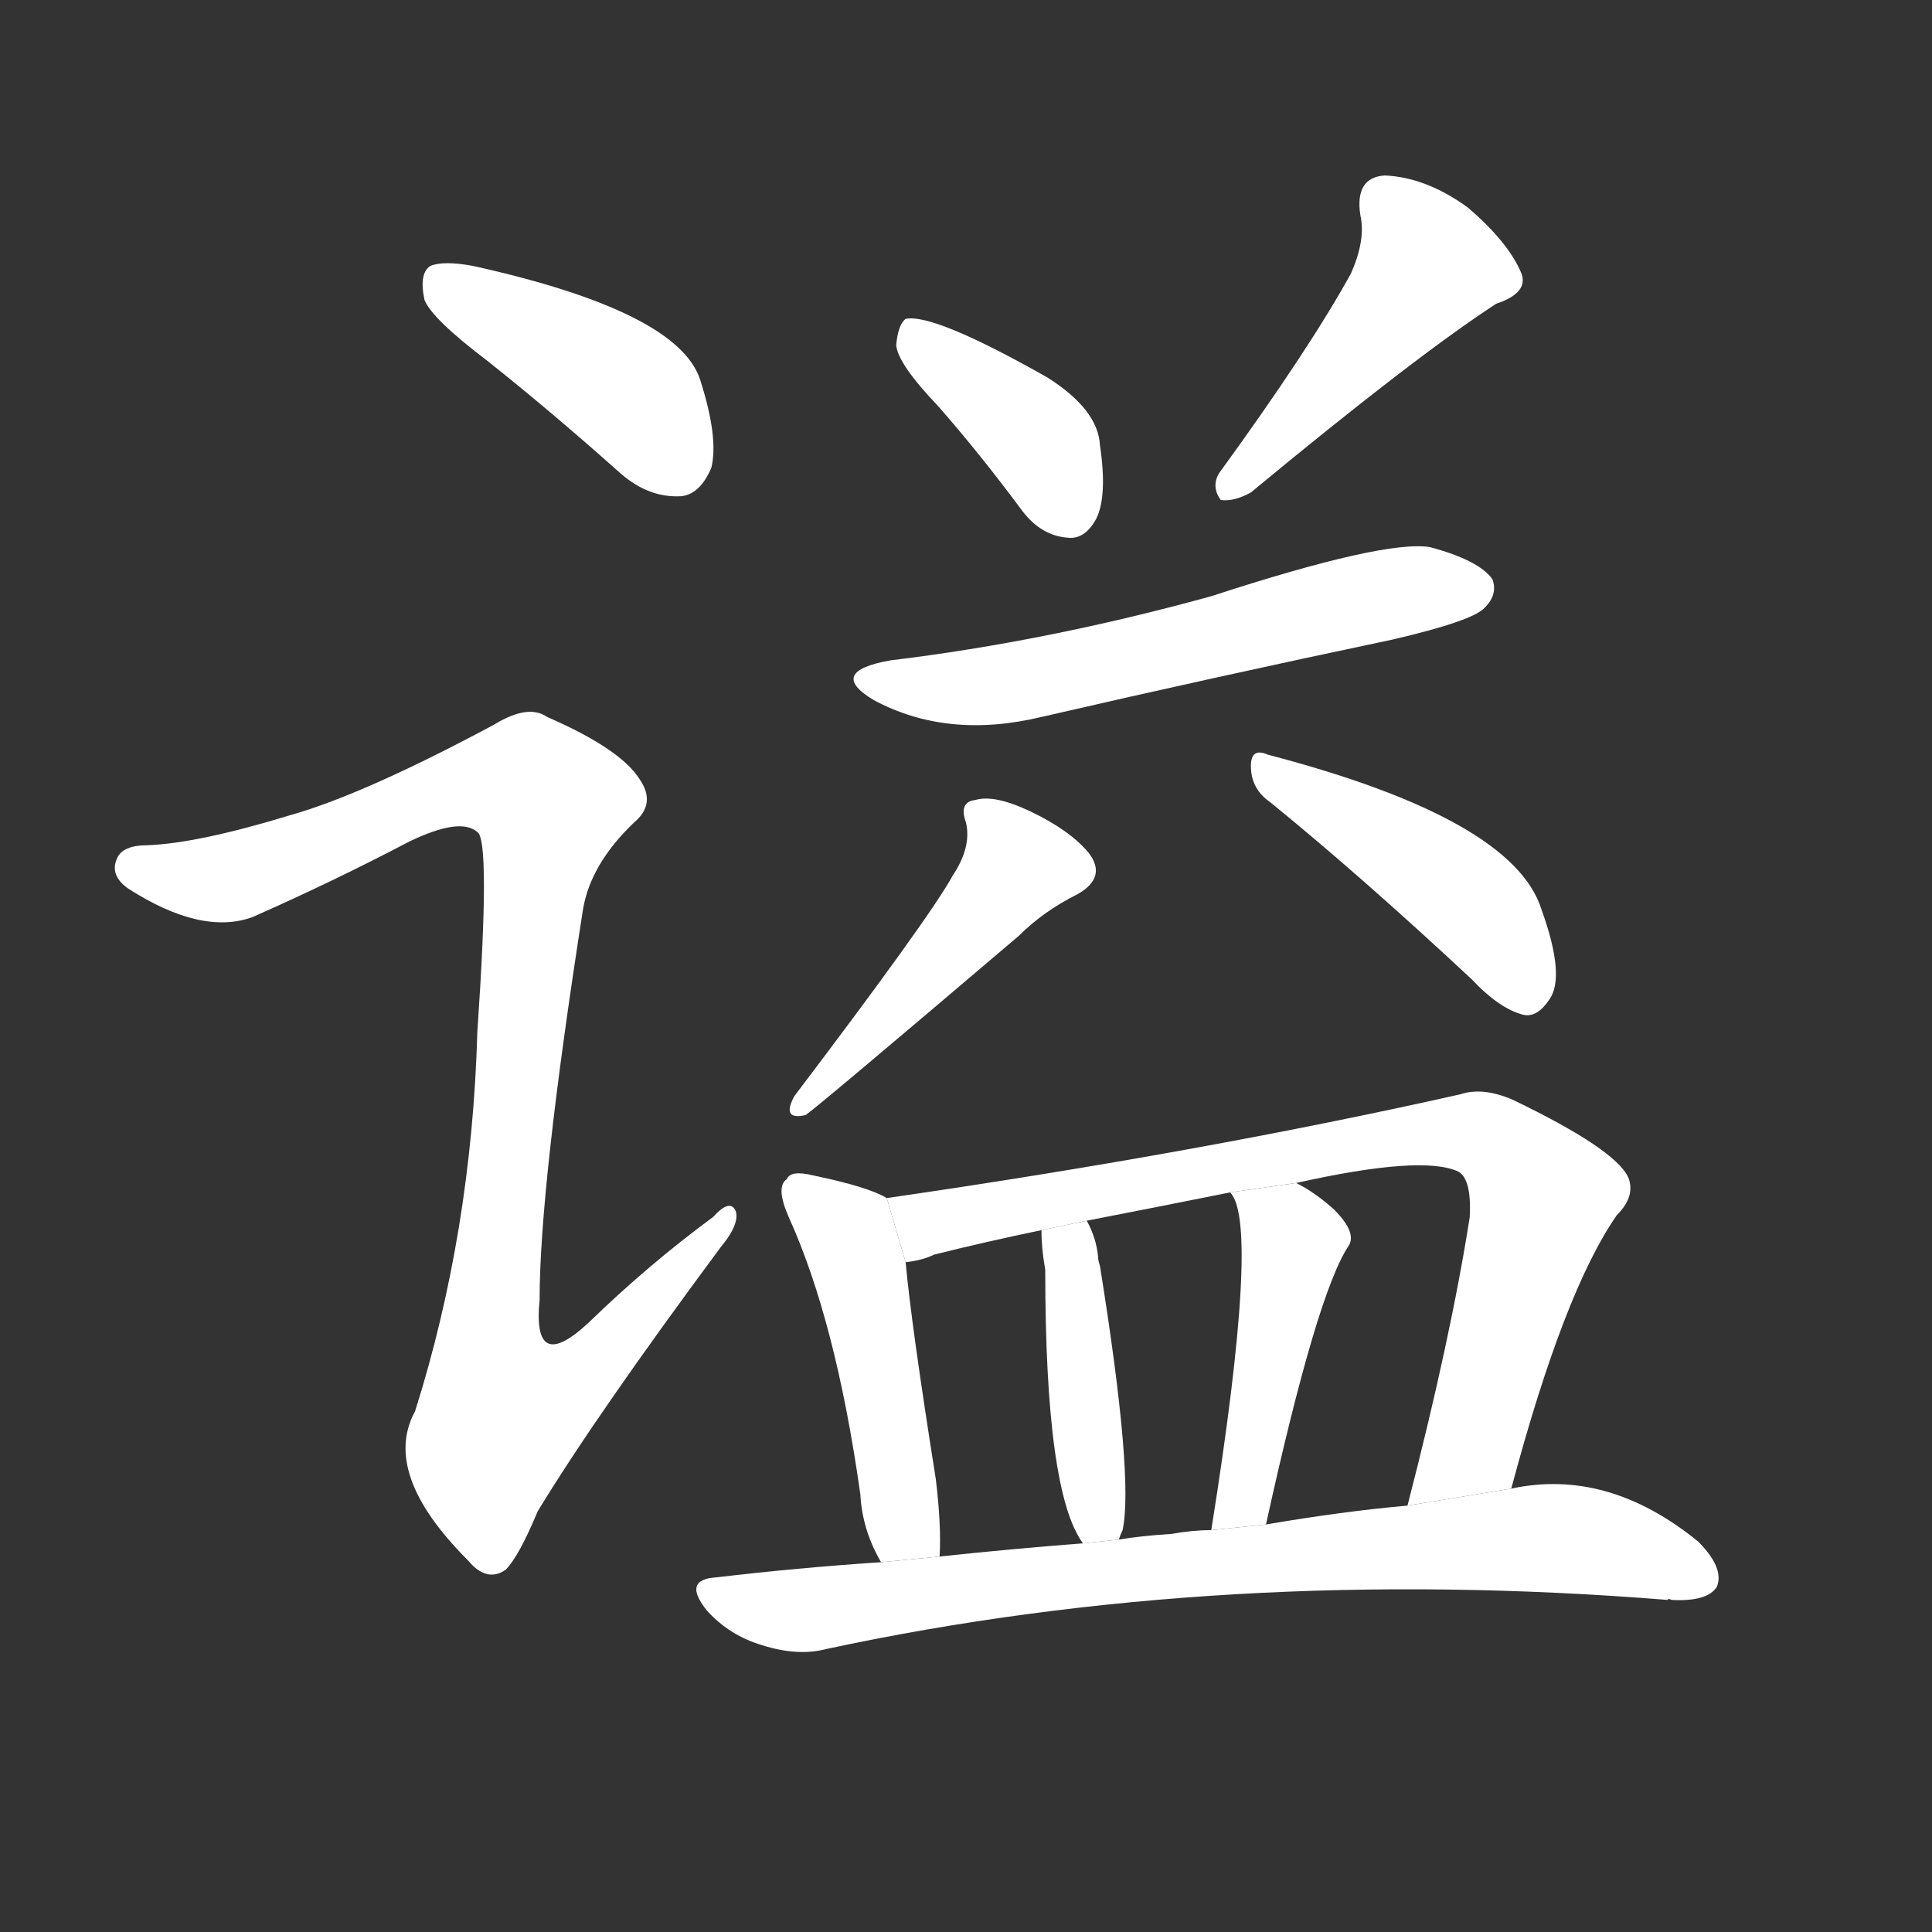 <!-- u8c25_shi4_simp_to_confer_posthumous_titles -->
<!-- 8C25 -->
<!--  -->
<!--  -->
<svg viewBox="0 0 1024 1024">
  <rect x="0" y="0" width="1024" height="1024" fill="#333333" stroke="none"/>
  <g transform="scale(1, -1) translate(0, -900)">
    <path fill="#FFFFFF" d="M 258 709 Q 292 682 329 649 Q 344 636 361 637 Q 371 638 377 652 Q 381 668 371 699 Q 359 735 251 759 Q 235 762 228 759 Q 222 755 225 741 Q 229 731 258 709 Z"></path>
    <path fill="#FFFFFF" d="M 154 468 Q 105 453 78 452 Q 65 452 62 445 Q 58 436 68 429 Q 107 404 134 414 Q 177 433 217 454 Q 244 467 253 459 Q 260 455 253 353 Q 250 247 220 152 Q 202 119 248 73 Q 258 61 268 68 Q 275 75 285 99 Q 316 150 382 239 Q 392 251 390 258 Q 387 265 378 255 Q 344 230 312 199 Q 282 171 286 211 Q 286 271 309 418 Q 313 442 336 464 Q 348 474 339 487 Q 329 503 290 520 Q 280 527 262 516 Q 193 479 154 468 Z"></path>
    <path fill="#FFFFFF" d="M 497 685 Q 519 660 542 629 Q 552 616 566 615 Q 575 614 581 625 Q 587 637 583 664 Q 582 683 555 700 Q 495 734 480 731 Q 476 728 475 717 Q 476 707 497 685 Z"></path>
    <path fill="#FFFFFF" d="M 716 755 Q 694 715 646 649 Q 642 642 647 635 Q 654 634 663 639 Q 750 711 793 739 Q 811 745 806 756 Q 799 772 778 790 Q 756 806 734 807 Q 718 806 721 786 Q 724 773 716 755 Z"></path>
    <path fill="#FFFFFF" d="M 472 550 Q 438 544 463 529 Q 502 508 552 520 Q 643 541 738 561 Q 781 571 787 578 Q 794 585 791 593 Q 784 603 758 610 Q 734 614 642 584 Q 555 560 472 550 Z"></path>
    <path fill="#FFFFFF" d="M 505 436 Q 493 414 421 319 Q 414 306 427 309 Q 433 313 540 404 Q 553 417 571 426 Q 587 435 577 448 Q 567 460 546 470 Q 527 479 517 476 Q 508 475 512 464 Q 515 451 505 436 Z"></path>
    <path fill="#FFFFFF" d="M 673 475 Q 721 436 780 381 Q 795 365 808 362 Q 815 361 821 370 Q 830 382 817 418 Q 802 466 672 500 Q 663 504 663 494 Q 663 482 673 475 Z"></path>
    <path fill="#FFFFFF" d="M 470 265 Q 460 271 431 277 Q 419 280 417 275 Q 411 271 418 255 Q 443 200 456 108 Q 457 89 467 72 L 498 75 Q 499 91 496 116 Q 483 198 480 231 L 470 265 Z"></path>
    <path fill="#FFFFFF" d="M 801 111 Q 829 216 857 256 Q 867 266 863 276 Q 856 291 802 317 Q 786 324 774 320 Q 636 289 470 265 L 480 231 Q 489 232 495 235 Q 523 242 552 248 L 576 253 Q 612 260 652 268 L 687 273 Q 754 288 773 279 Q 780 275 779 255 Q 769 191 746 102 L 801 111 Z"></path>
    <path fill="#FFFFFF" d="M 593 84 Q 594 87 595 89 Q 601 117 583 229 Q 582 232 582 234 Q 581 244 576 253 L 552 248 Q 552 238 554 227 Q 554 109 574 82 L 593 84 Z"></path>
    <path fill="#FFFFFF" d="M 671 92 Q 698 215 715 240 Q 719 247 707 259 Q 697 268 687 273 L 652 268 Q 668 252 642 89 L 671 92 Z"></path>
    <path fill="#FFFFFF" d="M 467 72 Q 422 69 380 64 Q 361 63 375 46 Q 387 33 404 28 Q 423 22 438 26 Q 648 71 884 52 Q 884 53 886 52 Q 905 51 910 59 Q 914 69 900 83 Q 852 122 801 111 L 746 102 Q 712 99 671 92 L 642 89 Q 632 89 621 87 Q 605 86 593 84 L 574 82 Q 535 79 498 75 L 467 72 Z"></path>
  </g>
</svg>
